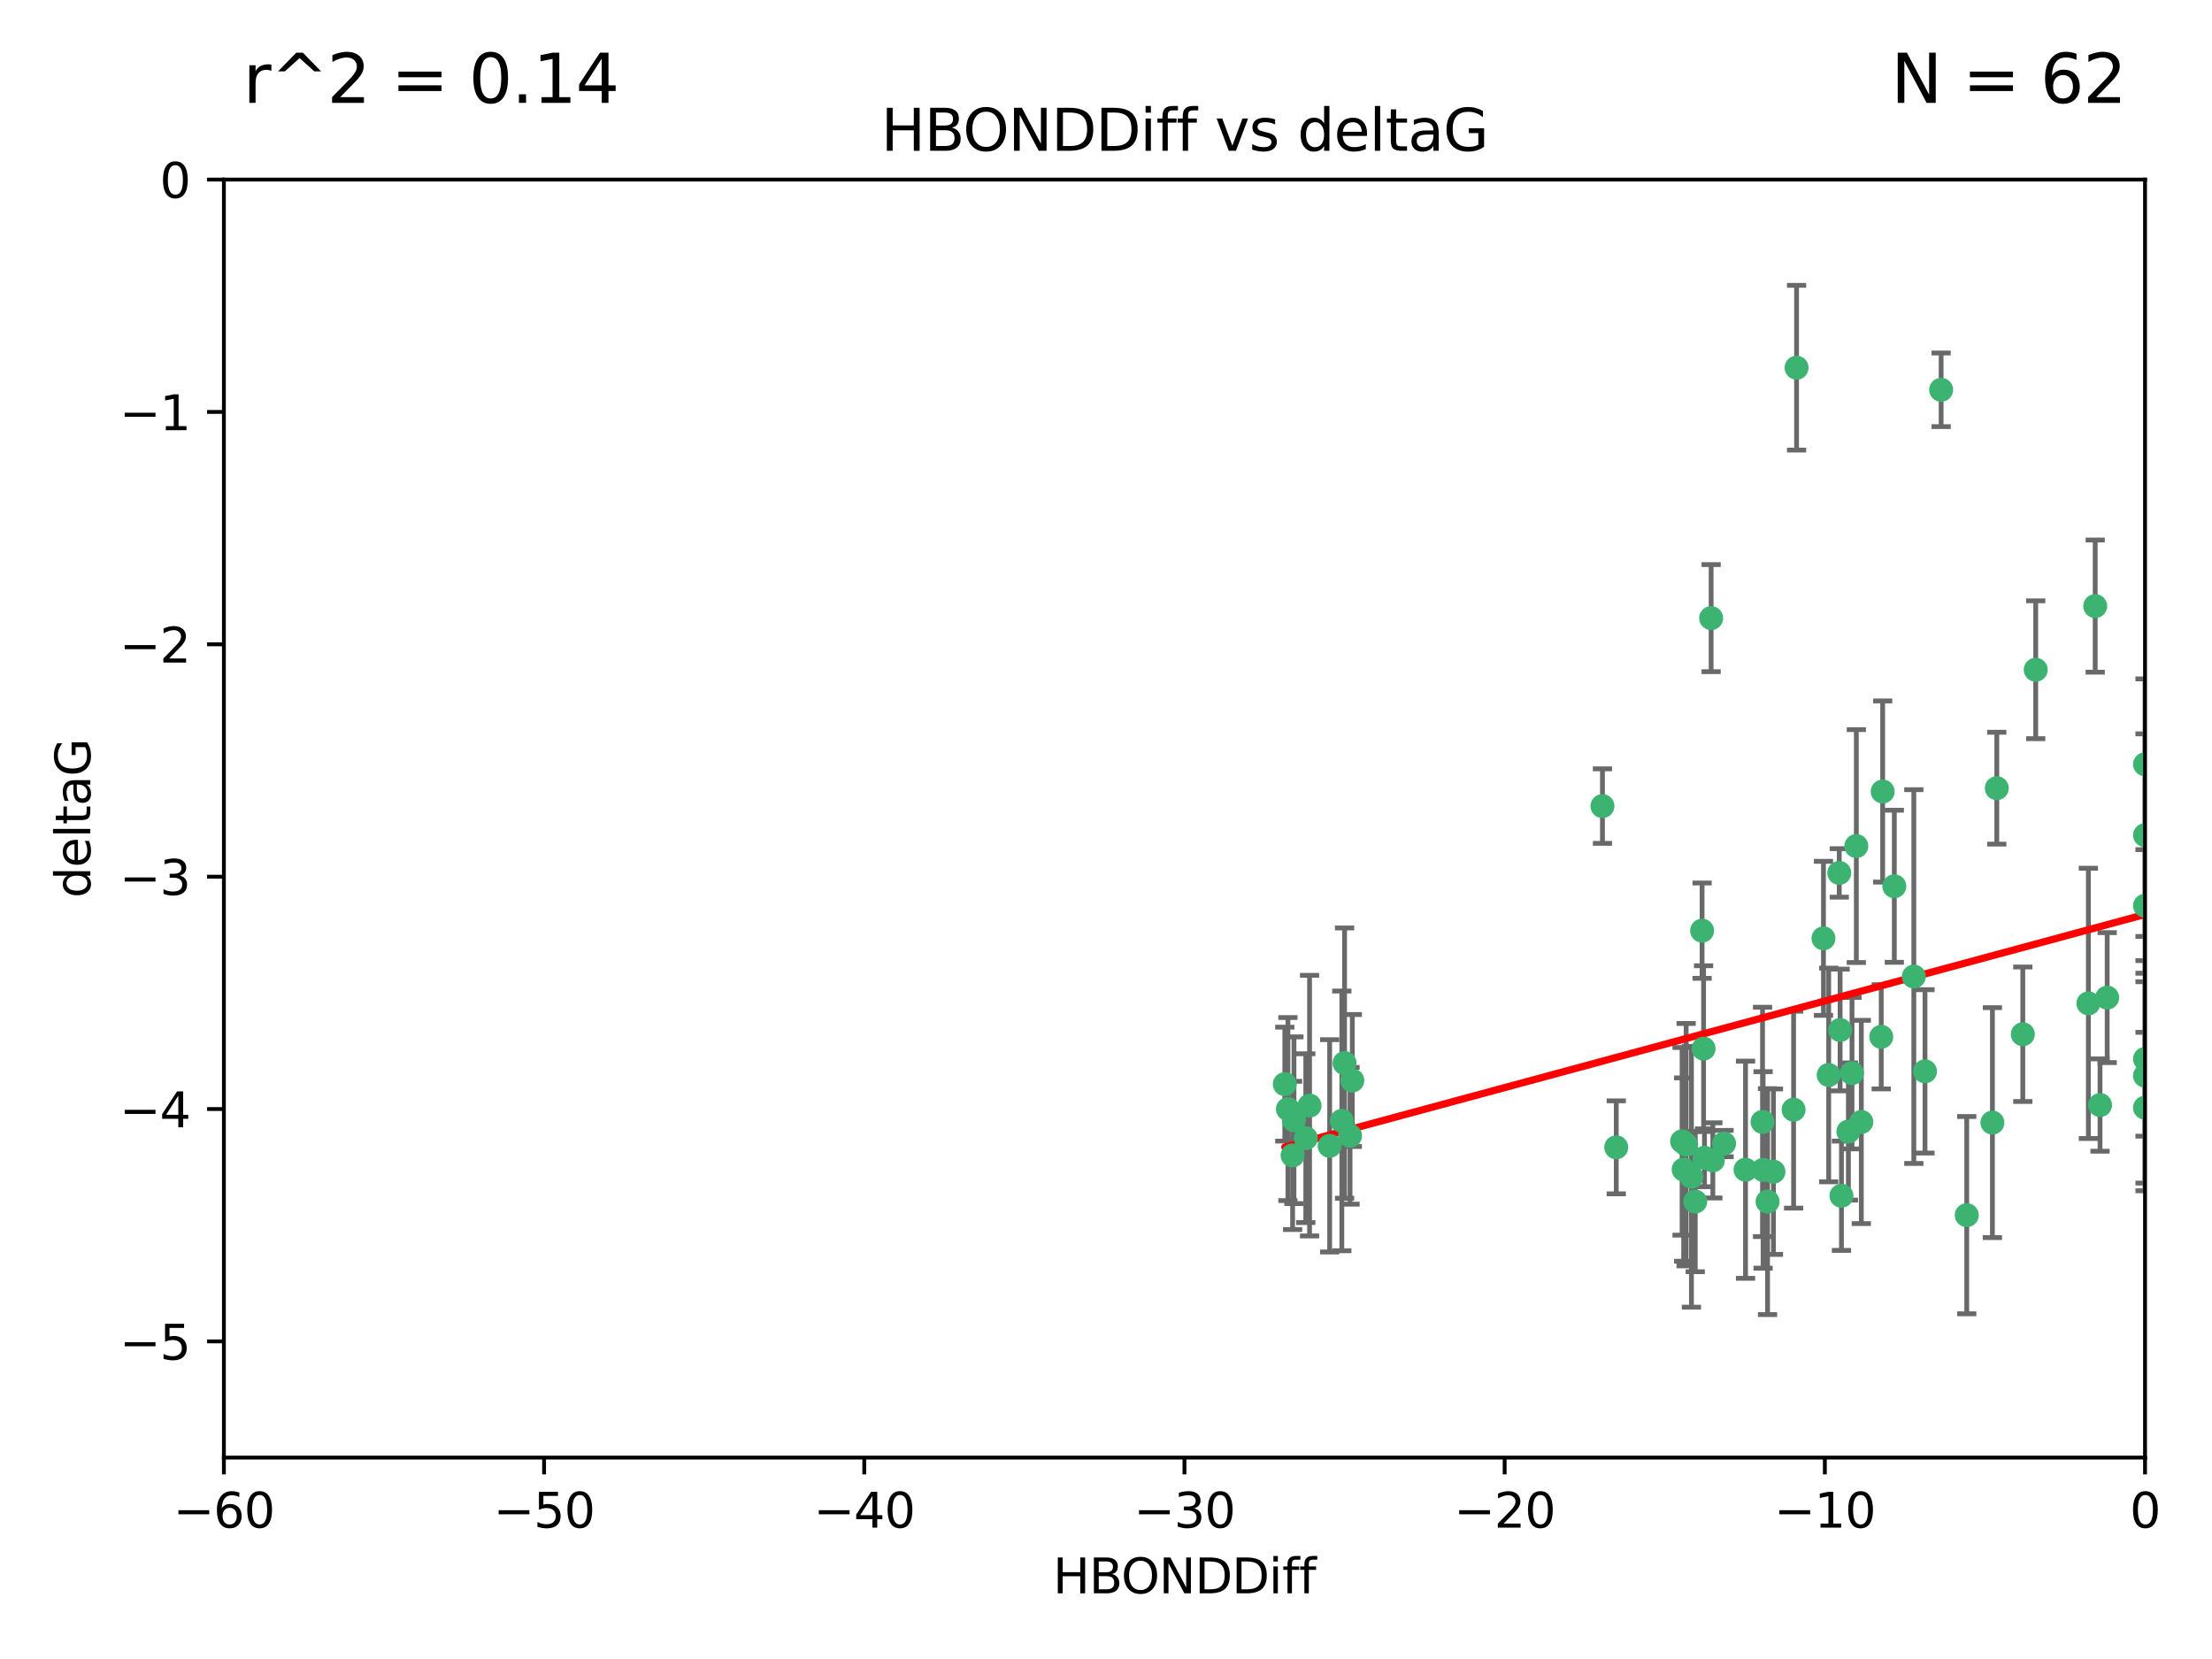 <?xml version="1.0" encoding="utf-8" standalone="no"?>
<!DOCTYPE svg PUBLIC "-//W3C//DTD SVG 1.1//EN"
  "http://www.w3.org/Graphics/SVG/1.1/DTD/svg11.dtd">
<svg xmlns:xlink="http://www.w3.org/1999/xlink" width="460.8pt" height="345.6pt" viewBox="0 0 460.8 345.6" xmlns="http://www.w3.org/2000/svg" version="1.1">
 <defs>
  <style type="text/css">*{stroke-linejoin: round; stroke-linecap: butt}</style>
 </defs>
 <g id="figure_1">
  <g id="patch_1">
   <path d="M 0 345.6 
L 460.8 345.6 
L 460.8 0 
L 0 0 
z
" style="fill: #ffffff"/>
  </g>
  <g id="axes_1">
   <g id="patch_2">
    <path d="M 46.64 303.64 
L 446.85 303.64 
L 446.85 37.411 
L 46.64 37.411 
z
" style="fill: #ffffff"/>
   </g>
   <g id="PathCollection_1">
    <defs>
     <path id="m84f01a95e1" d="M 0 1.118 
C 0.297 1.118 0.581 1 0.791 0.791 
C 1 0.581 1.118 0.297 1.118 0 
C 1.118 -0.297 1 -0.581 0.791 -0.791 
C 0.581 -1 0.297 -1.118 0 -1.118 
C -0.297 -1.118 -0.581 -1 -0.791 -0.791 
C -1 -0.581 -1.118 -0.297 -1.118 0 
C -1.118 0.297 -1 0.581 -0.791 0.791 
C -0.581 1 -0.297 1.118 0 1.118 
z
" style="stroke: #3cb371"/>
    </defs>
    <g clip-path="url(#p0e695d8309)">
     <use xlink:href="#m84f01a95e1" x="368.215" y="250.316" style="fill: #3cb371; stroke: #3cb371"/>
     <use xlink:href="#m84f01a95e1" x="373.64" y="231.167" style="fill: #3cb371; stroke: #3cb371"/>
     <use xlink:href="#m84f01a95e1" x="272.022" y="237.101" style="fill: #3cb371; stroke: #3cb371"/>
     <use xlink:href="#m84f01a95e1" x="351.255" y="238.455" style="fill: #3cb371; stroke: #3cb371"/>
     <use xlink:href="#m84f01a95e1" x="352.356" y="245.151" style="fill: #3cb371; stroke: #3cb371"/>
     <use xlink:href="#m84f01a95e1" x="336.694" y="239.012" style="fill: #3cb371; stroke: #3cb371"/>
     <use xlink:href="#m84f01a95e1" x="383.608" y="249.096" style="fill: #3cb371; stroke: #3cb371"/>
     <use xlink:href="#m84f01a95e1" x="269.556" y="233.364" style="fill: #3cb371; stroke: #3cb371"/>
     <use xlink:href="#m84f01a95e1" x="350.738" y="243.641" style="fill: #3cb371; stroke: #3cb371"/>
     <use xlink:href="#m84f01a95e1" x="280.099" y="221.462" style="fill: #3cb371; stroke: #3cb371"/>
     <use xlink:href="#m84f01a95e1" x="281.711" y="225.088" style="fill: #3cb371; stroke: #3cb371"/>
     <use xlink:href="#m84f01a95e1" x="279.527" y="233.502" style="fill: #3cb371; stroke: #3cb371"/>
     <use xlink:href="#m84f01a95e1" x="363.626" y="243.675" style="fill: #3cb371; stroke: #3cb371"/>
     <use xlink:href="#m84f01a95e1" x="281.237" y="236.602" style="fill: #3cb371; stroke: #3cb371"/>
     <use xlink:href="#m84f01a95e1" x="276.992" y="238.695" style="fill: #3cb371; stroke: #3cb371"/>
     <use xlink:href="#m84f01a95e1" x="269.274" y="240.695" style="fill: #3cb371; stroke: #3cb371"/>
     <use xlink:href="#m84f01a95e1" x="380.951" y="223.937" style="fill: #3cb371; stroke: #3cb371"/>
     <use xlink:href="#m84f01a95e1" x="367.286" y="243.713" style="fill: #3cb371; stroke: #3cb371"/>
     <use xlink:href="#m84f01a95e1" x="367.169" y="233.712" style="fill: #3cb371; stroke: #3cb371"/>
     <use xlink:href="#m84f01a95e1" x="383.331" y="214.57" style="fill: #3cb371; stroke: #3cb371"/>
     <use xlink:href="#m84f01a95e1" x="356.818" y="241.73" style="fill: #3cb371; stroke: #3cb371"/>
     <use xlink:href="#m84f01a95e1" x="385.055" y="235.714" style="fill: #3cb371; stroke: #3cb371"/>
     <use xlink:href="#m84f01a95e1" x="369.439" y="244.088" style="fill: #3cb371; stroke: #3cb371"/>
     <use xlink:href="#m84f01a95e1" x="461.043" y="141.469" style="fill: #3cb371; stroke: #3cb371"/>
     <use xlink:href="#m84f01a95e1" x="374.258" y="76.602" style="fill: #3cb371; stroke: #3cb371"/>
     <use xlink:href="#m84f01a95e1" x="355.078" y="241.193" style="fill: #3cb371; stroke: #3cb371"/>
     <use xlink:href="#m84f01a95e1" x="387.747" y="233.723" style="fill: #3cb371; stroke: #3cb371"/>
     <use xlink:href="#m84f01a95e1" x="353.151" y="250.302" style="fill: #3cb371; stroke: #3cb371"/>
     <use xlink:href="#m84f01a95e1" x="385.806" y="223.559" style="fill: #3cb371; stroke: #3cb371"/>
     <use xlink:href="#m84f01a95e1" x="379.862" y="195.473" style="fill: #3cb371; stroke: #3cb371"/>
     <use xlink:href="#m84f01a95e1" x="354.578" y="193.873" style="fill: #3cb371; stroke: #3cb371"/>
     <use xlink:href="#m84f01a95e1" x="272.805" y="230.324" style="fill: #3cb371; stroke: #3cb371"/>
     <use xlink:href="#m84f01a95e1" x="359.153" y="238.222" style="fill: #3cb371; stroke: #3cb371"/>
     <use xlink:href="#m84f01a95e1" x="350.408" y="237.76" style="fill: #3cb371; stroke: #3cb371"/>
     <use xlink:href="#m84f01a95e1" x="409.709" y="253.138" style="fill: #3cb371; stroke: #3cb371"/>
     <use xlink:href="#m84f01a95e1" x="354.889" y="218.451" style="fill: #3cb371; stroke: #3cb371"/>
     <use xlink:href="#m84f01a95e1" x="267.647" y="225.849" style="fill: #3cb371; stroke: #3cb371"/>
     <use xlink:href="#m84f01a95e1" x="404.373" y="81.207" style="fill: #3cb371; stroke: #3cb371"/>
     <use xlink:href="#m84f01a95e1" x="437.474" y="230.202" style="fill: #3cb371; stroke: #3cb371"/>
     <use xlink:href="#m84f01a95e1" x="268.297" y="231.04" style="fill: #3cb371; stroke: #3cb371"/>
     <use xlink:href="#m84f01a95e1" x="356.461" y="128.766" style="fill: #3cb371; stroke: #3cb371"/>
     <use xlink:href="#m84f01a95e1" x="446.85" y="230.756" style="fill: #3cb371; stroke: #3cb371"/>
     <use xlink:href="#m84f01a95e1" x="391.895" y="215.989" style="fill: #3cb371; stroke: #3cb371"/>
     <use xlink:href="#m84f01a95e1" x="415.968" y="164.196" style="fill: #3cb371; stroke: #3cb371"/>
     <use xlink:href="#m84f01a95e1" x="398.685" y="203.435" style="fill: #3cb371; stroke: #3cb371"/>
     <use xlink:href="#m84f01a95e1" x="386.706" y="176.253" style="fill: #3cb371; stroke: #3cb371"/>
     <use xlink:href="#m84f01a95e1" x="424.077" y="139.522" style="fill: #3cb371; stroke: #3cb371"/>
     <use xlink:href="#m84f01a95e1" x="383.153" y="181.846" style="fill: #3cb371; stroke: #3cb371"/>
     <use xlink:href="#m84f01a95e1" x="446.85" y="188.681" style="fill: #3cb371; stroke: #3cb371"/>
     <use xlink:href="#m84f01a95e1" x="401.013" y="223.183" style="fill: #3cb371; stroke: #3cb371"/>
     <use xlink:href="#m84f01a95e1" x="435.046" y="209.019" style="fill: #3cb371; stroke: #3cb371"/>
     <use xlink:href="#m84f01a95e1" x="438.965" y="207.82" style="fill: #3cb371; stroke: #3cb371"/>
     <use xlink:href="#m84f01a95e1" x="446.85" y="173.979" style="fill: #3cb371; stroke: #3cb371"/>
     <use xlink:href="#m84f01a95e1" x="436.469" y="126.26" style="fill: #3cb371; stroke: #3cb371"/>
     <use xlink:href="#m84f01a95e1" x="394.622" y="184.622" style="fill: #3cb371; stroke: #3cb371"/>
     <use xlink:href="#m84f01a95e1" x="446.85" y="224.085" style="fill: #3cb371; stroke: #3cb371"/>
     <use xlink:href="#m84f01a95e1" x="415.057" y="233.861" style="fill: #3cb371; stroke: #3cb371"/>
     <use xlink:href="#m84f01a95e1" x="446.85" y="159.21" style="fill: #3cb371; stroke: #3cb371"/>
     <use xlink:href="#m84f01a95e1" x="421.387" y="215.451" style="fill: #3cb371; stroke: #3cb371"/>
     <use xlink:href="#m84f01a95e1" x="392.195" y="164.886" style="fill: #3cb371; stroke: #3cb371"/>
     <use xlink:href="#m84f01a95e1" x="333.82" y="167.925" style="fill: #3cb371; stroke: #3cb371"/>
     <use xlink:href="#m84f01a95e1" x="446.85" y="220.6" style="fill: #3cb371; stroke: #3cb371"/>
    </g>
   </g>
   <g id="matplotlib.axis_1">
    <g id="xtick_1">
     <g id="line2d_1">
      <defs>
       <path id="m50c1d7d4da" d="M 0 0 
L 0 3.5 
" style="stroke: #000000; stroke-width: 0.8"/>
      </defs>
      <g>
       <use xlink:href="#m50c1d7d4da" x="46.64" y="303.64" style="stroke: #000000; stroke-width: 0.8"/>
      </g>
     </g>
     <g id="text_1">
      <!-- −60 -->
      <g transform="translate(36.088 318.238)scale(0.1 -0.1)">
       <defs>
        <path id="DejaVuSans-2212" d="M 678 2272 
L 4684 2272 
L 4684 1741 
L 678 1741 
L 678 2272 
z
" transform="scale(0.016)"/>
        <path id="DejaVuSans-36" d="M 2113 2584 
Q 1688 2584 1439 2293 
Q 1191 2003 1191 1497 
Q 1191 994 1439 701 
Q 1688 409 2113 409 
Q 2538 409 2786 701 
Q 3034 994 3034 1497 
Q 3034 2003 2786 2293 
Q 2538 2584 2113 2584 
z
M 3366 4563 
L 3366 3988 
Q 3128 4100 2886 4159 
Q 2644 4219 2406 4219 
Q 1781 4219 1451 3797 
Q 1122 3375 1075 2522 
Q 1259 2794 1537 2939 
Q 1816 3084 2150 3084 
Q 2853 3084 3261 2657 
Q 3669 2231 3669 1497 
Q 3669 778 3244 343 
Q 2819 -91 2113 -91 
Q 1303 -91 875 529 
Q 447 1150 447 2328 
Q 447 3434 972 4092 
Q 1497 4750 2381 4750 
Q 2619 4750 2861 4703 
Q 3103 4656 3366 4563 
z
" transform="scale(0.016)"/>
        <path id="DejaVuSans-30" d="M 2034 4250 
Q 1547 4250 1301 3770 
Q 1056 3291 1056 2328 
Q 1056 1369 1301 889 
Q 1547 409 2034 409 
Q 2525 409 2770 889 
Q 3016 1369 3016 2328 
Q 3016 3291 2770 3770 
Q 2525 4250 2034 4250 
z
M 2034 4750 
Q 2819 4750 3233 4129 
Q 3647 3509 3647 2328 
Q 3647 1150 3233 529 
Q 2819 -91 2034 -91 
Q 1250 -91 836 529 
Q 422 1150 422 2328 
Q 422 3509 836 4129 
Q 1250 4750 2034 4750 
z
" transform="scale(0.016)"/>
       </defs>
       <use xlink:href="#DejaVuSans-2212"/>
       <use xlink:href="#DejaVuSans-36" x="83.789"/>
       <use xlink:href="#DejaVuSans-30" x="147.412"/>
      </g>
     </g>
    </g>
    <g id="xtick_2">
     <g id="line2d_2">
      <g>
       <use xlink:href="#m50c1d7d4da" x="113.342" y="303.64" style="stroke: #000000; stroke-width: 0.8"/>
      </g>
     </g>
     <g id="text_2">
      <!-- −50 -->
      <g transform="translate(102.789 318.238)scale(0.1 -0.1)">
       <defs>
        <path id="DejaVuSans-35" d="M 691 4666 
L 3169 4666 
L 3169 4134 
L 1269 4134 
L 1269 2991 
Q 1406 3038 1543 3061 
Q 1681 3084 1819 3084 
Q 2600 3084 3056 2656 
Q 3513 2228 3513 1497 
Q 3513 744 3044 326 
Q 2575 -91 1722 -91 
Q 1428 -91 1123 -41 
Q 819 9 494 109 
L 494 744 
Q 775 591 1075 516 
Q 1375 441 1709 441 
Q 2250 441 2565 725 
Q 2881 1009 2881 1497 
Q 2881 1984 2565 2268 
Q 2250 2553 1709 2553 
Q 1456 2553 1204 2497 
Q 953 2441 691 2322 
L 691 4666 
z
" transform="scale(0.016)"/>
       </defs>
       <use xlink:href="#DejaVuSans-2212"/>
       <use xlink:href="#DejaVuSans-35" x="83.789"/>
       <use xlink:href="#DejaVuSans-30" x="147.412"/>
      </g>
     </g>
    </g>
    <g id="xtick_3">
     <g id="line2d_3">
      <g>
       <use xlink:href="#m50c1d7d4da" x="180.043" y="303.64" style="stroke: #000000; stroke-width: 0.8"/>
      </g>
     </g>
     <g id="text_3">
      <!-- −40 -->
      <g transform="translate(169.491 318.238)scale(0.1 -0.1)">
       <defs>
        <path id="DejaVuSans-34" d="M 2419 4116 
L 825 1625 
L 2419 1625 
L 2419 4116 
z
M 2253 4666 
L 3047 4666 
L 3047 1625 
L 3713 1625 
L 3713 1100 
L 3047 1100 
L 3047 0 
L 2419 0 
L 2419 1100 
L 313 1100 
L 313 1709 
L 2253 4666 
z
" transform="scale(0.016)"/>
       </defs>
       <use xlink:href="#DejaVuSans-2212"/>
       <use xlink:href="#DejaVuSans-34" x="83.789"/>
       <use xlink:href="#DejaVuSans-30" x="147.412"/>
      </g>
     </g>
    </g>
    <g id="xtick_4">
     <g id="line2d_4">
      <g>
       <use xlink:href="#m50c1d7d4da" x="246.745" y="303.64" style="stroke: #000000; stroke-width: 0.8"/>
      </g>
     </g>
     <g id="text_4">
      <!-- −30 -->
      <g transform="translate(236.193 318.238)scale(0.1 -0.1)">
       <defs>
        <path id="DejaVuSans-33" d="M 2597 2516 
Q 3050 2419 3304 2112 
Q 3559 1806 3559 1356 
Q 3559 666 3084 287 
Q 2609 -91 1734 -91 
Q 1441 -91 1130 -33 
Q 819 25 488 141 
L 488 750 
Q 750 597 1062 519 
Q 1375 441 1716 441 
Q 2309 441 2620 675 
Q 2931 909 2931 1356 
Q 2931 1769 2642 2001 
Q 2353 2234 1838 2234 
L 1294 2234 
L 1294 2753 
L 1863 2753 
Q 2328 2753 2575 2939 
Q 2822 3125 2822 3475 
Q 2822 3834 2567 4026 
Q 2313 4219 1838 4219 
Q 1578 4219 1281 4162 
Q 984 4106 628 3988 
L 628 4550 
Q 988 4650 1302 4700 
Q 1616 4750 1894 4750 
Q 2613 4750 3031 4423 
Q 3450 4097 3450 3541 
Q 3450 3153 3228 2886 
Q 3006 2619 2597 2516 
z
" transform="scale(0.016)"/>
       </defs>
       <use xlink:href="#DejaVuSans-2212"/>
       <use xlink:href="#DejaVuSans-33" x="83.789"/>
       <use xlink:href="#DejaVuSans-30" x="147.412"/>
      </g>
     </g>
    </g>
    <g id="xtick_5">
     <g id="line2d_5">
      <g>
       <use xlink:href="#m50c1d7d4da" x="313.447" y="303.64" style="stroke: #000000; stroke-width: 0.8"/>
      </g>
     </g>
     <g id="text_5">
      <!-- −20 -->
      <g transform="translate(302.894 318.238)scale(0.1 -0.1)">
       <defs>
        <path id="DejaVuSans-32" d="M 1228 531 
L 3431 531 
L 3431 0 
L 469 0 
L 469 531 
Q 828 903 1448 1529 
Q 2069 2156 2228 2338 
Q 2531 2678 2651 2914 
Q 2772 3150 2772 3378 
Q 2772 3750 2511 3984 
Q 2250 4219 1831 4219 
Q 1534 4219 1204 4116 
Q 875 4013 500 3803 
L 500 4441 
Q 881 4594 1212 4672 
Q 1544 4750 1819 4750 
Q 2544 4750 2975 4387 
Q 3406 4025 3406 3419 
Q 3406 3131 3298 2873 
Q 3191 2616 2906 2266 
Q 2828 2175 2409 1742 
Q 1991 1309 1228 531 
z
" transform="scale(0.016)"/>
       </defs>
       <use xlink:href="#DejaVuSans-2212"/>
       <use xlink:href="#DejaVuSans-32" x="83.789"/>
       <use xlink:href="#DejaVuSans-30" x="147.412"/>
      </g>
     </g>
    </g>
    <g id="xtick_6">
     <g id="line2d_6">
      <g>
       <use xlink:href="#m50c1d7d4da" x="380.148" y="303.64" style="stroke: #000000; stroke-width: 0.8"/>
      </g>
     </g>
     <g id="text_6">
      <!-- −10 -->
      <g transform="translate(369.596 318.238)scale(0.1 -0.1)">
       <defs>
        <path id="DejaVuSans-31" d="M 794 531 
L 1825 531 
L 1825 4091 
L 703 3866 
L 703 4441 
L 1819 4666 
L 2450 4666 
L 2450 531 
L 3481 531 
L 3481 0 
L 794 0 
L 794 531 
z
" transform="scale(0.016)"/>
       </defs>
       <use xlink:href="#DejaVuSans-2212"/>
       <use xlink:href="#DejaVuSans-31" x="83.789"/>
       <use xlink:href="#DejaVuSans-30" x="147.412"/>
      </g>
     </g>
    </g>
    <g id="xtick_7">
     <g id="line2d_7">
      <g>
       <use xlink:href="#m50c1d7d4da" x="446.85" y="303.64" style="stroke: #000000; stroke-width: 0.8"/>
      </g>
     </g>
     <g id="text_7">
      <!-- 0 -->
      <g transform="translate(443.669 318.238)scale(0.1 -0.1)">
       <use xlink:href="#DejaVuSans-30"/>
      </g>
     </g>
    </g>
    <g id="text_8">
     <!-- HBONDDiff -->
     <g transform="translate(219.356 331.917)scale(0.1 -0.1)">
      <defs>
       <path id="DejaVuSans-48" d="M 628 4666 
L 1259 4666 
L 1259 2753 
L 3553 2753 
L 3553 4666 
L 4184 4666 
L 4184 0 
L 3553 0 
L 3553 2222 
L 1259 2222 
L 1259 0 
L 628 0 
L 628 4666 
z
" transform="scale(0.016)"/>
       <path id="DejaVuSans-42" d="M 1259 2228 
L 1259 519 
L 2272 519 
Q 2781 519 3026 730 
Q 3272 941 3272 1375 
Q 3272 1813 3026 2020 
Q 2781 2228 2272 2228 
L 1259 2228 
z
M 1259 4147 
L 1259 2741 
L 2194 2741 
Q 2656 2741 2882 2914 
Q 3109 3088 3109 3444 
Q 3109 3797 2882 3972 
Q 2656 4147 2194 4147 
L 1259 4147 
z
M 628 4666 
L 2241 4666 
Q 2963 4666 3353 4366 
Q 3744 4066 3744 3513 
Q 3744 3084 3544 2831 
Q 3344 2578 2956 2516 
Q 3422 2416 3680 2098 
Q 3938 1781 3938 1306 
Q 3938 681 3513 340 
Q 3088 0 2303 0 
L 628 0 
L 628 4666 
z
" transform="scale(0.016)"/>
       <path id="DejaVuSans-4f" d="M 2522 4238 
Q 1834 4238 1429 3725 
Q 1025 3213 1025 2328 
Q 1025 1447 1429 934 
Q 1834 422 2522 422 
Q 3209 422 3611 934 
Q 4013 1447 4013 2328 
Q 4013 3213 3611 3725 
Q 3209 4238 2522 4238 
z
M 2522 4750 
Q 3503 4750 4090 4092 
Q 4678 3434 4678 2328 
Q 4678 1225 4090 567 
Q 3503 -91 2522 -91 
Q 1538 -91 948 565 
Q 359 1222 359 2328 
Q 359 3434 948 4092 
Q 1538 4750 2522 4750 
z
" transform="scale(0.016)"/>
       <path id="DejaVuSans-4e" d="M 628 4666 
L 1478 4666 
L 3547 763 
L 3547 4666 
L 4159 4666 
L 4159 0 
L 3309 0 
L 1241 3903 
L 1241 0 
L 628 0 
L 628 4666 
z
" transform="scale(0.016)"/>
       <path id="DejaVuSans-44" d="M 1259 4147 
L 1259 519 
L 2022 519 
Q 2988 519 3436 956 
Q 3884 1394 3884 2338 
Q 3884 3275 3436 3711 
Q 2988 4147 2022 4147 
L 1259 4147 
z
M 628 4666 
L 1925 4666 
Q 3281 4666 3915 4102 
Q 4550 3538 4550 2338 
Q 4550 1131 3912 565 
Q 3275 0 1925 0 
L 628 0 
L 628 4666 
z
" transform="scale(0.016)"/>
       <path id="DejaVuSans-69" d="M 603 3500 
L 1178 3500 
L 1178 0 
L 603 0 
L 603 3500 
z
M 603 4863 
L 1178 4863 
L 1178 4134 
L 603 4134 
L 603 4863 
z
" transform="scale(0.016)"/>
       <path id="DejaVuSans-66" d="M 2375 4863 
L 2375 4384 
L 1825 4384 
Q 1516 4384 1395 4259 
Q 1275 4134 1275 3809 
L 1275 3500 
L 2222 3500 
L 2222 3053 
L 1275 3053 
L 1275 0 
L 697 0 
L 697 3053 
L 147 3053 
L 147 3500 
L 697 3500 
L 697 3744 
Q 697 4328 969 4595 
Q 1241 4863 1831 4863 
L 2375 4863 
z
" transform="scale(0.016)"/>
      </defs>
      <use xlink:href="#DejaVuSans-48"/>
      <use xlink:href="#DejaVuSans-42" x="75.195"/>
      <use xlink:href="#DejaVuSans-4f" x="142.049"/>
      <use xlink:href="#DejaVuSans-4e" x="220.76"/>
      <use xlink:href="#DejaVuSans-44" x="295.564"/>
      <use xlink:href="#DejaVuSans-44" x="372.566"/>
      <use xlink:href="#DejaVuSans-69" x="449.568"/>
      <use xlink:href="#DejaVuSans-66" x="477.352"/>
      <use xlink:href="#DejaVuSans-66" x="512.557"/>
     </g>
    </g>
   </g>
   <g id="matplotlib.axis_2">
    <g id="ytick_1">
     <g id="line2d_8">
      <defs>
       <path id="m8a5e34277a" d="M 0 0 
L -3.5 0 
" style="stroke: #000000; stroke-width: 0.8"/>
      </defs>
      <g>
       <use xlink:href="#m8a5e34277a" x="46.64" y="279.437" style="stroke: #000000; stroke-width: 0.8"/>
      </g>
     </g>
     <g id="text_9">
      <!-- −5 -->
      <g transform="translate(24.898 283.237)scale(0.1 -0.1)">
       <use xlink:href="#DejaVuSans-2212"/>
       <use xlink:href="#DejaVuSans-35" x="83.789"/>
      </g>
     </g>
    </g>
    <g id="ytick_2">
     <g id="line2d_9">
      <g>
       <use xlink:href="#m8a5e34277a" x="46.64" y="231.032" style="stroke: #000000; stroke-width: 0.8"/>
      </g>
     </g>
     <g id="text_10">
      <!-- −4 -->
      <g transform="translate(24.898 234.831)scale(0.1 -0.1)">
       <use xlink:href="#DejaVuSans-2212"/>
       <use xlink:href="#DejaVuSans-34" x="83.789"/>
      </g>
     </g>
    </g>
    <g id="ytick_3">
     <g id="line2d_10">
      <g>
       <use xlink:href="#m8a5e34277a" x="46.64" y="182.627" style="stroke: #000000; stroke-width: 0.8"/>
      </g>
     </g>
     <g id="text_11">
      <!-- −3 -->
      <g transform="translate(24.898 186.426)scale(0.1 -0.1)">
       <use xlink:href="#DejaVuSans-2212"/>
       <use xlink:href="#DejaVuSans-33" x="83.789"/>
      </g>
     </g>
    </g>
    <g id="ytick_4">
     <g id="line2d_11">
      <g>
       <use xlink:href="#m8a5e34277a" x="46.64" y="134.222" style="stroke: #000000; stroke-width: 0.8"/>
      </g>
     </g>
     <g id="text_12">
      <!-- −2 -->
      <g transform="translate(24.898 138.021)scale(0.1 -0.1)">
       <use xlink:href="#DejaVuSans-2212"/>
       <use xlink:href="#DejaVuSans-32" x="83.789"/>
      </g>
     </g>
    </g>
    <g id="ytick_5">
     <g id="line2d_12">
      <g>
       <use xlink:href="#m8a5e34277a" x="46.64" y="85.816" style="stroke: #000000; stroke-width: 0.8"/>
      </g>
     </g>
     <g id="text_13">
      <!-- −1 -->
      <g transform="translate(24.898 89.616)scale(0.1 -0.1)">
       <use xlink:href="#DejaVuSans-2212"/>
       <use xlink:href="#DejaVuSans-31" x="83.789"/>
      </g>
     </g>
    </g>
    <g id="ytick_6">
     <g id="line2d_13">
      <g>
       <use xlink:href="#m8a5e34277a" x="46.64" y="37.411" style="stroke: #000000; stroke-width: 0.8"/>
      </g>
     </g>
     <g id="text_14">
      <!-- 0 -->
      <g transform="translate(33.278 41.21)scale(0.1 -0.1)">
       <use xlink:href="#DejaVuSans-30"/>
      </g>
     </g>
    </g>
    <g id="text_15">
     <!-- deltaG -->
     <g transform="translate(18.818 187.064)rotate(-90)scale(0.1 -0.1)">
      <defs>
       <path id="DejaVuSans-64" d="M 2906 2969 
L 2906 4863 
L 3481 4863 
L 3481 0 
L 2906 0 
L 2906 525 
Q 2725 213 2448 61 
Q 2172 -91 1784 -91 
Q 1150 -91 751 415 
Q 353 922 353 1747 
Q 353 2572 751 3078 
Q 1150 3584 1784 3584 
Q 2172 3584 2448 3432 
Q 2725 3281 2906 2969 
z
M 947 1747 
Q 947 1113 1208 752 
Q 1469 391 1925 391 
Q 2381 391 2643 752 
Q 2906 1113 2906 1747 
Q 2906 2381 2643 2742 
Q 2381 3103 1925 3103 
Q 1469 3103 1208 2742 
Q 947 2381 947 1747 
z
" transform="scale(0.016)"/>
       <path id="DejaVuSans-65" d="M 3597 1894 
L 3597 1613 
L 953 1613 
Q 991 1019 1311 708 
Q 1631 397 2203 397 
Q 2534 397 2845 478 
Q 3156 559 3463 722 
L 3463 178 
Q 3153 47 2828 -22 
Q 2503 -91 2169 -91 
Q 1331 -91 842 396 
Q 353 884 353 1716 
Q 353 2575 817 3079 
Q 1281 3584 2069 3584 
Q 2775 3584 3186 3129 
Q 3597 2675 3597 1894 
z
M 3022 2063 
Q 3016 2534 2758 2815 
Q 2500 3097 2075 3097 
Q 1594 3097 1305 2825 
Q 1016 2553 972 2059 
L 3022 2063 
z
" transform="scale(0.016)"/>
       <path id="DejaVuSans-6c" d="M 603 4863 
L 1178 4863 
L 1178 0 
L 603 0 
L 603 4863 
z
" transform="scale(0.016)"/>
       <path id="DejaVuSans-74" d="M 1172 4494 
L 1172 3500 
L 2356 3500 
L 2356 3053 
L 1172 3053 
L 1172 1153 
Q 1172 725 1289 603 
Q 1406 481 1766 481 
L 2356 481 
L 2356 0 
L 1766 0 
Q 1100 0 847 248 
Q 594 497 594 1153 
L 594 3053 
L 172 3053 
L 172 3500 
L 594 3500 
L 594 4494 
L 1172 4494 
z
" transform="scale(0.016)"/>
       <path id="DejaVuSans-61" d="M 2194 1759 
Q 1497 1759 1228 1600 
Q 959 1441 959 1056 
Q 959 750 1161 570 
Q 1363 391 1709 391 
Q 2188 391 2477 730 
Q 2766 1069 2766 1631 
L 2766 1759 
L 2194 1759 
z
M 3341 1997 
L 3341 0 
L 2766 0 
L 2766 531 
Q 2569 213 2275 61 
Q 1981 -91 1556 -91 
Q 1019 -91 701 211 
Q 384 513 384 1019 
Q 384 1609 779 1909 
Q 1175 2209 1959 2209 
L 2766 2209 
L 2766 2266 
Q 2766 2663 2505 2880 
Q 2244 3097 1772 3097 
Q 1472 3097 1187 3025 
Q 903 2953 641 2809 
L 641 3341 
Q 956 3463 1253 3523 
Q 1550 3584 1831 3584 
Q 2591 3584 2966 3190 
Q 3341 2797 3341 1997 
z
" transform="scale(0.016)"/>
       <path id="DejaVuSans-47" d="M 3809 666 
L 3809 1919 
L 2778 1919 
L 2778 2438 
L 4434 2438 
L 4434 434 
Q 4069 175 3628 42 
Q 3188 -91 2688 -91 
Q 1594 -91 976 548 
Q 359 1188 359 2328 
Q 359 3472 976 4111 
Q 1594 4750 2688 4750 
Q 3144 4750 3555 4637 
Q 3966 4525 4313 4306 
L 4313 3634 
Q 3963 3931 3569 4081 
Q 3175 4231 2741 4231 
Q 1884 4231 1454 3753 
Q 1025 3275 1025 2328 
Q 1025 1384 1454 906 
Q 1884 428 2741 428 
Q 3075 428 3337 486 
Q 3600 544 3809 666 
z
" transform="scale(0.016)"/>
      </defs>
      <use xlink:href="#DejaVuSans-64"/>
      <use xlink:href="#DejaVuSans-65" x="63.477"/>
      <use xlink:href="#DejaVuSans-6c" x="125"/>
      <use xlink:href="#DejaVuSans-74" x="152.783"/>
      <use xlink:href="#DejaVuSans-61" x="191.992"/>
      <use xlink:href="#DejaVuSans-47" x="253.271"/>
     </g>
    </g>
   </g>
   <g id="LineCollection_1">
    <path d="M 368.215 273.851 
L 368.215 226.78 
" clip-path="url(#p0e695d8309)" style="fill: none; stroke: #696969"/>
    <path d="M 373.64 251.678 
L 373.64 210.656 
" clip-path="url(#p0e695d8309)" style="fill: none; stroke: #696969"/>
    <path d="M 272.022 254.682 
L 272.022 219.519 
" clip-path="url(#p0e695d8309)" style="fill: none; stroke: #696969"/>
    <path d="M 351.255 263.702 
L 351.255 213.208 
" clip-path="url(#p0e695d8309)" style="fill: none; stroke: #696969"/>
    <path d="M 352.356 272.312 
L 352.356 217.99 
" clip-path="url(#p0e695d8309)" style="fill: none; stroke: #696969"/>
    <path d="M 336.694 248.696 
L 336.694 229.327 
" clip-path="url(#p0e695d8309)" style="fill: none; stroke: #696969"/>
    <path d="M 383.608 260.481 
L 383.608 237.71 
" clip-path="url(#p0e695d8309)" style="fill: none; stroke: #696969"/>
    <path d="M 269.556 250.731 
L 269.556 215.997 
" clip-path="url(#p0e695d8309)" style="fill: none; stroke: #696969"/>
    <path d="M 350.738 262.737 
L 350.738 224.544 
" clip-path="url(#p0e695d8309)" style="fill: none; stroke: #696969"/>
    <path d="M 280.099 249.617 
L 280.099 193.307 
" clip-path="url(#p0e695d8309)" style="fill: none; stroke: #696969"/>
    <path d="M 281.711 238.836 
L 281.711 211.34 
" clip-path="url(#p0e695d8309)" style="fill: none; stroke: #696969"/>
    <path d="M 279.527 260.554 
L 279.527 206.45 
" clip-path="url(#p0e695d8309)" style="fill: none; stroke: #696969"/>
    <path d="M 363.626 266.303 
L 363.626 221.048 
" clip-path="url(#p0e695d8309)" style="fill: none; stroke: #696969"/>
    <path d="M 281.237 250.846 
L 281.237 222.359 
" clip-path="url(#p0e695d8309)" style="fill: none; stroke: #696969"/>
    <path d="M 276.992 260.812 
L 276.992 216.578 
" clip-path="url(#p0e695d8309)" style="fill: none; stroke: #696969"/>
    <path d="M 269.274 256.139 
L 269.274 225.251 
" clip-path="url(#p0e695d8309)" style="fill: none; stroke: #696969"/>
    <path d="M 380.951 246.2 
L 380.951 201.674 
" clip-path="url(#p0e695d8309)" style="fill: none; stroke: #696969"/>
    <path d="M 367.286 264.178 
L 367.286 223.248 
" clip-path="url(#p0e695d8309)" style="fill: none; stroke: #696969"/>
    <path d="M 367.169 257.598 
L 367.169 209.826 
" clip-path="url(#p0e695d8309)" style="fill: none; stroke: #696969"/>
    <path d="M 383.331 227.251 
L 383.331 201.889 
" clip-path="url(#p0e695d8309)" style="fill: none; stroke: #696969"/>
    <path d="M 356.818 249.557 
L 356.818 233.903 
" clip-path="url(#p0e695d8309)" style="fill: none; stroke: #696969"/>
    <path d="M 385.055 250 
L 385.055 221.428 
" clip-path="url(#p0e695d8309)" style="fill: none; stroke: #696969"/>
    <path d="M 369.439 261.318 
L 369.439 226.858 
" clip-path="url(#p0e695d8309)" style="fill: none; stroke: #696969"/>
    <path d="M 461.043 146.137 
L 461.043 136.802 
" clip-path="url(#p0e695d8309)" style="fill: none; stroke: #696969"/>
    <path d="M 374.258 93.762 
L 374.258 59.442 
" clip-path="url(#p0e695d8309)" style="fill: none; stroke: #696969"/>
    <path d="M 355.078 247.22 
L 355.078 235.166 
" clip-path="url(#p0e695d8309)" style="fill: none; stroke: #696969"/>
    <path d="M 387.747 254.896 
L 387.747 212.549 
" clip-path="url(#p0e695d8309)" style="fill: none; stroke: #696969"/>
    <path d="M 353.151 264.925 
L 353.151 235.679 
" clip-path="url(#p0e695d8309)" style="fill: none; stroke: #696969"/>
    <path d="M 385.806 239.336 
L 385.806 207.781 
" clip-path="url(#p0e695d8309)" style="fill: none; stroke: #696969"/>
    <path d="M 379.862 211.518 
L 379.862 179.428 
" clip-path="url(#p0e695d8309)" style="fill: none; stroke: #696969"/>
    <path d="M 354.578 203.802 
L 354.578 183.944 
" clip-path="url(#p0e695d8309)" style="fill: none; stroke: #696969"/>
    <path d="M 272.805 257.471 
L 272.805 203.178 
" clip-path="url(#p0e695d8309)" style="fill: none; stroke: #696969"/>
    <path d="M 359.153 240.963 
L 359.153 235.481 
" clip-path="url(#p0e695d8309)" style="fill: none; stroke: #696969"/>
    <path d="M 350.408 257.301 
L 350.408 218.218 
" clip-path="url(#p0e695d8309)" style="fill: none; stroke: #696969"/>
    <path d="M 409.709 273.691 
L 409.709 232.586 
" clip-path="url(#p0e695d8309)" style="fill: none; stroke: #696969"/>
    <path d="M 354.889 235.713 
L 354.889 201.188 
" clip-path="url(#p0e695d8309)" style="fill: none; stroke: #696969"/>
    <path d="M 267.647 237.72 
L 267.647 213.978 
" clip-path="url(#p0e695d8309)" style="fill: none; stroke: #696969"/>
    <path d="M 404.373 88.875 
L 404.373 73.539 
" clip-path="url(#p0e695d8309)" style="fill: none; stroke: #696969"/>
    <path d="M 437.474 239.817 
L 437.474 220.587 
" clip-path="url(#p0e695d8309)" style="fill: none; stroke: #696969"/>
    <path d="M 268.297 250.104 
L 268.297 211.975 
" clip-path="url(#p0e695d8309)" style="fill: none; stroke: #696969"/>
    <path d="M 356.461 139.92 
L 356.461 117.611 
" clip-path="url(#p0e695d8309)" style="fill: none; stroke: #696969"/>
    <path d="M 446.85 246.458 
L 446.85 215.054 
" clip-path="url(#p0e695d8309)" style="fill: none; stroke: #696969"/>
    <path d="M 391.895 226.845 
L 391.895 205.133 
" clip-path="url(#p0e695d8309)" style="fill: none; stroke: #696969"/>
    <path d="M 415.968 175.847 
L 415.968 152.545 
" clip-path="url(#p0e695d8309)" style="fill: none; stroke: #696969"/>
    <path d="M 398.685 242.368 
L 398.685 164.502 
" clip-path="url(#p0e695d8309)" style="fill: none; stroke: #696969"/>
    <path d="M 386.706 200.512 
L 386.706 151.994 
" clip-path="url(#p0e695d8309)" style="fill: none; stroke: #696969"/>
    <path d="M 424.077 153.884 
L 424.077 125.16 
" clip-path="url(#p0e695d8309)" style="fill: none; stroke: #696969"/>
    <path d="M 383.153 186.895 
L 383.153 176.797 
" clip-path="url(#p0e695d8309)" style="fill: none; stroke: #696969"/>
    <path d="M 446.85 202.739 
L 446.85 174.624 
" clip-path="url(#p0e695d8309)" style="fill: none; stroke: #696969"/>
    <path d="M 401.013 240.197 
L 401.013 206.168 
" clip-path="url(#p0e695d8309)" style="fill: none; stroke: #696969"/>
    <path d="M 435.046 237.171 
L 435.046 180.866 
" clip-path="url(#p0e695d8309)" style="fill: none; stroke: #696969"/>
    <path d="M 438.965 221.356 
L 438.965 194.285 
" clip-path="url(#p0e695d8309)" style="fill: none; stroke: #696969"/>
    <path d="M 446.85 195.085 
L 446.85 152.873 
" clip-path="url(#p0e695d8309)" style="fill: none; stroke: #696969"/>
    <path d="M 436.469 140.03 
L 436.469 112.489 
" clip-path="url(#p0e695d8309)" style="fill: none; stroke: #696969"/>
    <path d="M 394.622 200.466 
L 394.622 168.778 
" clip-path="url(#p0e695d8309)" style="fill: none; stroke: #696969"/>
    <path d="M 446.85 248.056 
L 446.85 200.114 
" clip-path="url(#p0e695d8309)" style="fill: none; stroke: #696969"/>
    <path d="M 415.057 257.815 
L 415.057 209.906 
" clip-path="url(#p0e695d8309)" style="fill: none; stroke: #696969"/>
    <path d="M 446.85 176.996 
L 446.85 141.423 
" clip-path="url(#p0e695d8309)" style="fill: none; stroke: #696969"/>
    <path d="M 421.387 229.46 
L 421.387 201.442 
" clip-path="url(#p0e695d8309)" style="fill: none; stroke: #696969"/>
    <path d="M 392.195 183.754 
L 392.195 146.019 
" clip-path="url(#p0e695d8309)" style="fill: none; stroke: #696969"/>
    <path d="M 333.82 175.69 
L 333.82 160.161 
" clip-path="url(#p0e695d8309)" style="fill: none; stroke: #696969"/>
    <path d="M 446.85 236.686 
L 446.85 204.513 
" clip-path="url(#p0e695d8309)" style="fill: none; stroke: #696969"/>
   </g>
   <g id="line2d_14">
    <defs>
     <path id="mbd51330483" d="M 2 0 
L -2 -0 
" style="stroke: #696969"/>
    </defs>
    <g clip-path="url(#p0e695d8309)">
     <use xlink:href="#mbd51330483" x="368.215" y="273.851" style="fill: #696969; stroke: #696969"/>
     <use xlink:href="#mbd51330483" x="373.64" y="251.678" style="fill: #696969; stroke: #696969"/>
     <use xlink:href="#mbd51330483" x="272.022" y="254.682" style="fill: #696969; stroke: #696969"/>
     <use xlink:href="#mbd51330483" x="351.255" y="263.702" style="fill: #696969; stroke: #696969"/>
     <use xlink:href="#mbd51330483" x="352.356" y="272.312" style="fill: #696969; stroke: #696969"/>
     <use xlink:href="#mbd51330483" x="336.694" y="248.696" style="fill: #696969; stroke: #696969"/>
     <use xlink:href="#mbd51330483" x="383.608" y="260.481" style="fill: #696969; stroke: #696969"/>
     <use xlink:href="#mbd51330483" x="269.556" y="250.731" style="fill: #696969; stroke: #696969"/>
     <use xlink:href="#mbd51330483" x="350.738" y="262.737" style="fill: #696969; stroke: #696969"/>
     <use xlink:href="#mbd51330483" x="280.099" y="249.617" style="fill: #696969; stroke: #696969"/>
     <use xlink:href="#mbd51330483" x="281.711" y="238.836" style="fill: #696969; stroke: #696969"/>
     <use xlink:href="#mbd51330483" x="279.527" y="260.554" style="fill: #696969; stroke: #696969"/>
     <use xlink:href="#mbd51330483" x="363.626" y="266.303" style="fill: #696969; stroke: #696969"/>
     <use xlink:href="#mbd51330483" x="281.237" y="250.846" style="fill: #696969; stroke: #696969"/>
     <use xlink:href="#mbd51330483" x="276.992" y="260.812" style="fill: #696969; stroke: #696969"/>
     <use xlink:href="#mbd51330483" x="269.274" y="256.139" style="fill: #696969; stroke: #696969"/>
     <use xlink:href="#mbd51330483" x="380.951" y="246.2" style="fill: #696969; stroke: #696969"/>
     <use xlink:href="#mbd51330483" x="367.286" y="264.178" style="fill: #696969; stroke: #696969"/>
     <use xlink:href="#mbd51330483" x="367.169" y="257.598" style="fill: #696969; stroke: #696969"/>
     <use xlink:href="#mbd51330483" x="383.331" y="227.251" style="fill: #696969; stroke: #696969"/>
     <use xlink:href="#mbd51330483" x="356.818" y="249.557" style="fill: #696969; stroke: #696969"/>
     <use xlink:href="#mbd51330483" x="385.055" y="250" style="fill: #696969; stroke: #696969"/>
     <use xlink:href="#mbd51330483" x="369.439" y="261.318" style="fill: #696969; stroke: #696969"/>
     <use xlink:href="#mbd51330483" x="461.043" y="146.137" style="fill: #696969; stroke: #696969"/>
     <use xlink:href="#mbd51330483" x="374.258" y="93.762" style="fill: #696969; stroke: #696969"/>
     <use xlink:href="#mbd51330483" x="355.078" y="247.22" style="fill: #696969; stroke: #696969"/>
     <use xlink:href="#mbd51330483" x="387.747" y="254.896" style="fill: #696969; stroke: #696969"/>
     <use xlink:href="#mbd51330483" x="353.151" y="264.925" style="fill: #696969; stroke: #696969"/>
     <use xlink:href="#mbd51330483" x="385.806" y="239.336" style="fill: #696969; stroke: #696969"/>
     <use xlink:href="#mbd51330483" x="379.862" y="211.518" style="fill: #696969; stroke: #696969"/>
     <use xlink:href="#mbd51330483" x="354.578" y="203.802" style="fill: #696969; stroke: #696969"/>
     <use xlink:href="#mbd51330483" x="272.805" y="257.471" style="fill: #696969; stroke: #696969"/>
     <use xlink:href="#mbd51330483" x="359.153" y="240.963" style="fill: #696969; stroke: #696969"/>
     <use xlink:href="#mbd51330483" x="350.408" y="257.301" style="fill: #696969; stroke: #696969"/>
     <use xlink:href="#mbd51330483" x="409.709" y="273.691" style="fill: #696969; stroke: #696969"/>
     <use xlink:href="#mbd51330483" x="354.889" y="235.713" style="fill: #696969; stroke: #696969"/>
     <use xlink:href="#mbd51330483" x="267.647" y="237.72" style="fill: #696969; stroke: #696969"/>
     <use xlink:href="#mbd51330483" x="404.373" y="88.875" style="fill: #696969; stroke: #696969"/>
     <use xlink:href="#mbd51330483" x="437.474" y="239.817" style="fill: #696969; stroke: #696969"/>
     <use xlink:href="#mbd51330483" x="268.297" y="250.104" style="fill: #696969; stroke: #696969"/>
     <use xlink:href="#mbd51330483" x="356.461" y="139.92" style="fill: #696969; stroke: #696969"/>
     <use xlink:href="#mbd51330483" x="446.85" y="246.458" style="fill: #696969; stroke: #696969"/>
     <use xlink:href="#mbd51330483" x="391.895" y="226.845" style="fill: #696969; stroke: #696969"/>
     <use xlink:href="#mbd51330483" x="415.968" y="175.847" style="fill: #696969; stroke: #696969"/>
     <use xlink:href="#mbd51330483" x="398.685" y="242.368" style="fill: #696969; stroke: #696969"/>
     <use xlink:href="#mbd51330483" x="386.706" y="200.512" style="fill: #696969; stroke: #696969"/>
     <use xlink:href="#mbd51330483" x="424.077" y="153.884" style="fill: #696969; stroke: #696969"/>
     <use xlink:href="#mbd51330483" x="383.153" y="186.895" style="fill: #696969; stroke: #696969"/>
     <use xlink:href="#mbd51330483" x="446.85" y="202.739" style="fill: #696969; stroke: #696969"/>
     <use xlink:href="#mbd51330483" x="401.013" y="240.197" style="fill: #696969; stroke: #696969"/>
     <use xlink:href="#mbd51330483" x="435.046" y="237.171" style="fill: #696969; stroke: #696969"/>
     <use xlink:href="#mbd51330483" x="438.965" y="221.356" style="fill: #696969; stroke: #696969"/>
     <use xlink:href="#mbd51330483" x="446.85" y="195.085" style="fill: #696969; stroke: #696969"/>
     <use xlink:href="#mbd51330483" x="436.469" y="140.03" style="fill: #696969; stroke: #696969"/>
     <use xlink:href="#mbd51330483" x="394.622" y="200.466" style="fill: #696969; stroke: #696969"/>
     <use xlink:href="#mbd51330483" x="446.85" y="248.056" style="fill: #696969; stroke: #696969"/>
     <use xlink:href="#mbd51330483" x="415.057" y="257.815" style="fill: #696969; stroke: #696969"/>
     <use xlink:href="#mbd51330483" x="446.85" y="176.996" style="fill: #696969; stroke: #696969"/>
     <use xlink:href="#mbd51330483" x="421.387" y="229.46" style="fill: #696969; stroke: #696969"/>
     <use xlink:href="#mbd51330483" x="392.195" y="183.754" style="fill: #696969; stroke: #696969"/>
     <use xlink:href="#mbd51330483" x="333.82" y="175.69" style="fill: #696969; stroke: #696969"/>
     <use xlink:href="#mbd51330483" x="446.85" y="236.686" style="fill: #696969; stroke: #696969"/>
    </g>
   </g>
   <g id="line2d_15">
    <g clip-path="url(#p0e695d8309)">
     <use xlink:href="#mbd51330483" x="368.215" y="226.78" style="fill: #696969; stroke: #696969"/>
     <use xlink:href="#mbd51330483" x="373.64" y="210.656" style="fill: #696969; stroke: #696969"/>
     <use xlink:href="#mbd51330483" x="272.022" y="219.519" style="fill: #696969; stroke: #696969"/>
     <use xlink:href="#mbd51330483" x="351.255" y="213.208" style="fill: #696969; stroke: #696969"/>
     <use xlink:href="#mbd51330483" x="352.356" y="217.99" style="fill: #696969; stroke: #696969"/>
     <use xlink:href="#mbd51330483" x="336.694" y="229.327" style="fill: #696969; stroke: #696969"/>
     <use xlink:href="#mbd51330483" x="383.608" y="237.71" style="fill: #696969; stroke: #696969"/>
     <use xlink:href="#mbd51330483" x="269.556" y="215.997" style="fill: #696969; stroke: #696969"/>
     <use xlink:href="#mbd51330483" x="350.738" y="224.544" style="fill: #696969; stroke: #696969"/>
     <use xlink:href="#mbd51330483" x="280.099" y="193.307" style="fill: #696969; stroke: #696969"/>
     <use xlink:href="#mbd51330483" x="281.711" y="211.34" style="fill: #696969; stroke: #696969"/>
     <use xlink:href="#mbd51330483" x="279.527" y="206.45" style="fill: #696969; stroke: #696969"/>
     <use xlink:href="#mbd51330483" x="363.626" y="221.048" style="fill: #696969; stroke: #696969"/>
     <use xlink:href="#mbd51330483" x="281.237" y="222.359" style="fill: #696969; stroke: #696969"/>
     <use xlink:href="#mbd51330483" x="276.992" y="216.578" style="fill: #696969; stroke: #696969"/>
     <use xlink:href="#mbd51330483" x="269.274" y="225.251" style="fill: #696969; stroke: #696969"/>
     <use xlink:href="#mbd51330483" x="380.951" y="201.674" style="fill: #696969; stroke: #696969"/>
     <use xlink:href="#mbd51330483" x="367.286" y="223.248" style="fill: #696969; stroke: #696969"/>
     <use xlink:href="#mbd51330483" x="367.169" y="209.826" style="fill: #696969; stroke: #696969"/>
     <use xlink:href="#mbd51330483" x="383.331" y="201.889" style="fill: #696969; stroke: #696969"/>
     <use xlink:href="#mbd51330483" x="356.818" y="233.903" style="fill: #696969; stroke: #696969"/>
     <use xlink:href="#mbd51330483" x="385.055" y="221.428" style="fill: #696969; stroke: #696969"/>
     <use xlink:href="#mbd51330483" x="369.439" y="226.858" style="fill: #696969; stroke: #696969"/>
     <use xlink:href="#mbd51330483" x="461.043" y="136.802" style="fill: #696969; stroke: #696969"/>
     <use xlink:href="#mbd51330483" x="374.258" y="59.442" style="fill: #696969; stroke: #696969"/>
     <use xlink:href="#mbd51330483" x="355.078" y="235.166" style="fill: #696969; stroke: #696969"/>
     <use xlink:href="#mbd51330483" x="387.747" y="212.549" style="fill: #696969; stroke: #696969"/>
     <use xlink:href="#mbd51330483" x="353.151" y="235.679" style="fill: #696969; stroke: #696969"/>
     <use xlink:href="#mbd51330483" x="385.806" y="207.781" style="fill: #696969; stroke: #696969"/>
     <use xlink:href="#mbd51330483" x="379.862" y="179.428" style="fill: #696969; stroke: #696969"/>
     <use xlink:href="#mbd51330483" x="354.578" y="183.944" style="fill: #696969; stroke: #696969"/>
     <use xlink:href="#mbd51330483" x="272.805" y="203.178" style="fill: #696969; stroke: #696969"/>
     <use xlink:href="#mbd51330483" x="359.153" y="235.481" style="fill: #696969; stroke: #696969"/>
     <use xlink:href="#mbd51330483" x="350.408" y="218.218" style="fill: #696969; stroke: #696969"/>
     <use xlink:href="#mbd51330483" x="409.709" y="232.586" style="fill: #696969; stroke: #696969"/>
     <use xlink:href="#mbd51330483" x="354.889" y="201.188" style="fill: #696969; stroke: #696969"/>
     <use xlink:href="#mbd51330483" x="267.647" y="213.978" style="fill: #696969; stroke: #696969"/>
     <use xlink:href="#mbd51330483" x="404.373" y="73.539" style="fill: #696969; stroke: #696969"/>
     <use xlink:href="#mbd51330483" x="437.474" y="220.587" style="fill: #696969; stroke: #696969"/>
     <use xlink:href="#mbd51330483" x="268.297" y="211.975" style="fill: #696969; stroke: #696969"/>
     <use xlink:href="#mbd51330483" x="356.461" y="117.611" style="fill: #696969; stroke: #696969"/>
     <use xlink:href="#mbd51330483" x="446.85" y="215.054" style="fill: #696969; stroke: #696969"/>
     <use xlink:href="#mbd51330483" x="391.895" y="205.133" style="fill: #696969; stroke: #696969"/>
     <use xlink:href="#mbd51330483" x="415.968" y="152.545" style="fill: #696969; stroke: #696969"/>
     <use xlink:href="#mbd51330483" x="398.685" y="164.502" style="fill: #696969; stroke: #696969"/>
     <use xlink:href="#mbd51330483" x="386.706" y="151.994" style="fill: #696969; stroke: #696969"/>
     <use xlink:href="#mbd51330483" x="424.077" y="125.16" style="fill: #696969; stroke: #696969"/>
     <use xlink:href="#mbd51330483" x="383.153" y="176.797" style="fill: #696969; stroke: #696969"/>
     <use xlink:href="#mbd51330483" x="446.85" y="174.624" style="fill: #696969; stroke: #696969"/>
     <use xlink:href="#mbd51330483" x="401.013" y="206.168" style="fill: #696969; stroke: #696969"/>
     <use xlink:href="#mbd51330483" x="435.046" y="180.866" style="fill: #696969; stroke: #696969"/>
     <use xlink:href="#mbd51330483" x="438.965" y="194.285" style="fill: #696969; stroke: #696969"/>
     <use xlink:href="#mbd51330483" x="446.85" y="152.873" style="fill: #696969; stroke: #696969"/>
     <use xlink:href="#mbd51330483" x="436.469" y="112.489" style="fill: #696969; stroke: #696969"/>
     <use xlink:href="#mbd51330483" x="394.622" y="168.778" style="fill: #696969; stroke: #696969"/>
     <use xlink:href="#mbd51330483" x="446.85" y="200.114" style="fill: #696969; stroke: #696969"/>
     <use xlink:href="#mbd51330483" x="415.057" y="209.906" style="fill: #696969; stroke: #696969"/>
     <use xlink:href="#mbd51330483" x="446.85" y="141.423" style="fill: #696969; stroke: #696969"/>
     <use xlink:href="#mbd51330483" x="421.387" y="201.442" style="fill: #696969; stroke: #696969"/>
     <use xlink:href="#mbd51330483" x="392.195" y="146.019" style="fill: #696969; stroke: #696969"/>
     <use xlink:href="#mbd51330483" x="333.82" y="160.161" style="fill: #696969; stroke: #696969"/>
     <use xlink:href="#mbd51330483" x="446.85" y="204.513" style="fill: #696969; stroke: #696969"/>
    </g>
   </g>
   <g id="line2d_16">
    <path d="M 368.215 211.757 
L 373.64 210.29 
L 272.022 237.767 
L 351.255 216.343 
L 352.356 216.045 
L 336.694 220.28 
L 383.608 207.594 
L 269.556 238.434 
L 350.738 216.482 
L 280.099 235.583 
L 281.711 235.147 
L 279.527 235.737 
L 363.626 212.997 
L 281.237 235.275 
L 276.992 236.423 
L 269.274 238.51 
L 380.951 208.313 
L 367.286 212.008 
L 367.169 212.039 
L 383.331 207.669 
L 356.818 214.838 
L 385.055 207.203 
L 369.439 211.425 
L 461.043 186.656 
L 374.258 210.123 
L 355.078 215.309 
L 387.747 206.475 
L 353.151 215.83 
L 385.806 207 
L 379.862 208.607 
L 354.578 215.444 
L 272.805 237.555 
L 359.153 214.207 
L 350.408 216.571 
L 409.709 200.537 
L 354.889 215.36 
L 267.647 238.95 
L 404.373 201.98 
L 437.474 193.029 
L 268.297 238.774 
L 356.461 214.935 
L 446.85 190.494 
L 391.895 205.353 
L 415.968 198.844 
L 398.685 203.518 
L 386.706 206.757 
L 424.077 196.652 
L 383.153 207.717 
L 446.85 190.494 
L 401.013 202.888 
L 435.046 193.686 
L 438.965 192.626 
L 446.85 190.494 
L 436.469 193.301 
L 394.622 204.616 
L 446.85 190.494 
L 415.057 199.091 
L 446.85 190.494 
L 421.387 197.379 
L 392.195 205.272 
L 333.82 221.057 
L 446.85 190.494 
" clip-path="url(#p0e695d8309)" style="fill: none; stroke: #ff0000; stroke-width: 1.5; stroke-linecap: square"/>
   </g>
   <g id="line2d_17">
    <defs>
     <path id="m38f5252b49" d="M 0 2 
C 0.53 2 1.039 1.789 1.414 1.414 
C 1.789 1.039 2 0.53 2 0 
C 2 -0.53 1.789 -1.039 1.414 -1.414 
C 1.039 -1.789 0.53 -2 0 -2 
C -0.53 -2 -1.039 -1.789 -1.414 -1.414 
C -1.789 -1.039 -2 -0.53 -2 0 
C -2 0.53 -1.789 1.039 -1.414 1.414 
C -1.039 1.789 -0.53 2 0 2 
z
" style="stroke: #3cb371"/>
    </defs>
    <g clip-path="url(#p0e695d8309)">
     <use xlink:href="#m38f5252b49" x="368.215" y="250.316" style="fill: #3cb371; stroke: #3cb371"/>
     <use xlink:href="#m38f5252b49" x="373.64" y="231.167" style="fill: #3cb371; stroke: #3cb371"/>
     <use xlink:href="#m38f5252b49" x="272.022" y="237.101" style="fill: #3cb371; stroke: #3cb371"/>
     <use xlink:href="#m38f5252b49" x="351.255" y="238.455" style="fill: #3cb371; stroke: #3cb371"/>
     <use xlink:href="#m38f5252b49" x="352.356" y="245.151" style="fill: #3cb371; stroke: #3cb371"/>
     <use xlink:href="#m38f5252b49" x="336.694" y="239.012" style="fill: #3cb371; stroke: #3cb371"/>
     <use xlink:href="#m38f5252b49" x="383.608" y="249.096" style="fill: #3cb371; stroke: #3cb371"/>
     <use xlink:href="#m38f5252b49" x="269.556" y="233.364" style="fill: #3cb371; stroke: #3cb371"/>
     <use xlink:href="#m38f5252b49" x="350.738" y="243.641" style="fill: #3cb371; stroke: #3cb371"/>
     <use xlink:href="#m38f5252b49" x="280.099" y="221.462" style="fill: #3cb371; stroke: #3cb371"/>
     <use xlink:href="#m38f5252b49" x="281.711" y="225.088" style="fill: #3cb371; stroke: #3cb371"/>
     <use xlink:href="#m38f5252b49" x="279.527" y="233.502" style="fill: #3cb371; stroke: #3cb371"/>
     <use xlink:href="#m38f5252b49" x="363.626" y="243.675" style="fill: #3cb371; stroke: #3cb371"/>
     <use xlink:href="#m38f5252b49" x="281.237" y="236.602" style="fill: #3cb371; stroke: #3cb371"/>
     <use xlink:href="#m38f5252b49" x="276.992" y="238.695" style="fill: #3cb371; stroke: #3cb371"/>
     <use xlink:href="#m38f5252b49" x="269.274" y="240.695" style="fill: #3cb371; stroke: #3cb371"/>
     <use xlink:href="#m38f5252b49" x="380.951" y="223.937" style="fill: #3cb371; stroke: #3cb371"/>
     <use xlink:href="#m38f5252b49" x="367.286" y="243.713" style="fill: #3cb371; stroke: #3cb371"/>
     <use xlink:href="#m38f5252b49" x="367.169" y="233.712" style="fill: #3cb371; stroke: #3cb371"/>
     <use xlink:href="#m38f5252b49" x="383.331" y="214.57" style="fill: #3cb371; stroke: #3cb371"/>
     <use xlink:href="#m38f5252b49" x="356.818" y="241.73" style="fill: #3cb371; stroke: #3cb371"/>
     <use xlink:href="#m38f5252b49" x="385.055" y="235.714" style="fill: #3cb371; stroke: #3cb371"/>
     <use xlink:href="#m38f5252b49" x="369.439" y="244.088" style="fill: #3cb371; stroke: #3cb371"/>
     <use xlink:href="#m38f5252b49" x="461.043" y="141.469" style="fill: #3cb371; stroke: #3cb371"/>
     <use xlink:href="#m38f5252b49" x="374.258" y="76.602" style="fill: #3cb371; stroke: #3cb371"/>
     <use xlink:href="#m38f5252b49" x="355.078" y="241.193" style="fill: #3cb371; stroke: #3cb371"/>
     <use xlink:href="#m38f5252b49" x="387.747" y="233.723" style="fill: #3cb371; stroke: #3cb371"/>
     <use xlink:href="#m38f5252b49" x="353.151" y="250.302" style="fill: #3cb371; stroke: #3cb371"/>
     <use xlink:href="#m38f5252b49" x="385.806" y="223.559" style="fill: #3cb371; stroke: #3cb371"/>
     <use xlink:href="#m38f5252b49" x="379.862" y="195.473" style="fill: #3cb371; stroke: #3cb371"/>
     <use xlink:href="#m38f5252b49" x="354.578" y="193.873" style="fill: #3cb371; stroke: #3cb371"/>
     <use xlink:href="#m38f5252b49" x="272.805" y="230.324" style="fill: #3cb371; stroke: #3cb371"/>
     <use xlink:href="#m38f5252b49" x="359.153" y="238.222" style="fill: #3cb371; stroke: #3cb371"/>
     <use xlink:href="#m38f5252b49" x="350.408" y="237.76" style="fill: #3cb371; stroke: #3cb371"/>
     <use xlink:href="#m38f5252b49" x="409.709" y="253.138" style="fill: #3cb371; stroke: #3cb371"/>
     <use xlink:href="#m38f5252b49" x="354.889" y="218.451" style="fill: #3cb371; stroke: #3cb371"/>
     <use xlink:href="#m38f5252b49" x="267.647" y="225.849" style="fill: #3cb371; stroke: #3cb371"/>
     <use xlink:href="#m38f5252b49" x="404.373" y="81.207" style="fill: #3cb371; stroke: #3cb371"/>
     <use xlink:href="#m38f5252b49" x="437.474" y="230.202" style="fill: #3cb371; stroke: #3cb371"/>
     <use xlink:href="#m38f5252b49" x="268.297" y="231.04" style="fill: #3cb371; stroke: #3cb371"/>
     <use xlink:href="#m38f5252b49" x="356.461" y="128.766" style="fill: #3cb371; stroke: #3cb371"/>
     <use xlink:href="#m38f5252b49" x="446.85" y="230.756" style="fill: #3cb371; stroke: #3cb371"/>
     <use xlink:href="#m38f5252b49" x="391.895" y="215.989" style="fill: #3cb371; stroke: #3cb371"/>
     <use xlink:href="#m38f5252b49" x="415.968" y="164.196" style="fill: #3cb371; stroke: #3cb371"/>
     <use xlink:href="#m38f5252b49" x="398.685" y="203.435" style="fill: #3cb371; stroke: #3cb371"/>
     <use xlink:href="#m38f5252b49" x="386.706" y="176.253" style="fill: #3cb371; stroke: #3cb371"/>
     <use xlink:href="#m38f5252b49" x="424.077" y="139.522" style="fill: #3cb371; stroke: #3cb371"/>
     <use xlink:href="#m38f5252b49" x="383.153" y="181.846" style="fill: #3cb371; stroke: #3cb371"/>
     <use xlink:href="#m38f5252b49" x="446.85" y="188.681" style="fill: #3cb371; stroke: #3cb371"/>
     <use xlink:href="#m38f5252b49" x="401.013" y="223.183" style="fill: #3cb371; stroke: #3cb371"/>
     <use xlink:href="#m38f5252b49" x="435.046" y="209.019" style="fill: #3cb371; stroke: #3cb371"/>
     <use xlink:href="#m38f5252b49" x="438.965" y="207.82" style="fill: #3cb371; stroke: #3cb371"/>
     <use xlink:href="#m38f5252b49" x="446.85" y="173.979" style="fill: #3cb371; stroke: #3cb371"/>
     <use xlink:href="#m38f5252b49" x="436.469" y="126.26" style="fill: #3cb371; stroke: #3cb371"/>
     <use xlink:href="#m38f5252b49" x="394.622" y="184.622" style="fill: #3cb371; stroke: #3cb371"/>
     <use xlink:href="#m38f5252b49" x="446.85" y="224.085" style="fill: #3cb371; stroke: #3cb371"/>
     <use xlink:href="#m38f5252b49" x="415.057" y="233.861" style="fill: #3cb371; stroke: #3cb371"/>
     <use xlink:href="#m38f5252b49" x="446.85" y="159.21" style="fill: #3cb371; stroke: #3cb371"/>
     <use xlink:href="#m38f5252b49" x="421.387" y="215.451" style="fill: #3cb371; stroke: #3cb371"/>
     <use xlink:href="#m38f5252b49" x="392.195" y="164.886" style="fill: #3cb371; stroke: #3cb371"/>
     <use xlink:href="#m38f5252b49" x="333.82" y="167.925" style="fill: #3cb371; stroke: #3cb371"/>
     <use xlink:href="#m38f5252b49" x="446.85" y="220.6" style="fill: #3cb371; stroke: #3cb371"/>
    </g>
   </g>
   <g id="patch_3">
    <path d="M 46.64 303.64 
L 46.64 37.411 
" style="fill: none; stroke: #000000; stroke-width: 0.8; stroke-linejoin: miter; stroke-linecap: square"/>
   </g>
   <g id="patch_4">
    <path d="M 446.85 303.64 
L 446.85 37.411 
" style="fill: none; stroke: #000000; stroke-width: 0.8; stroke-linejoin: miter; stroke-linecap: square"/>
   </g>
   <g id="patch_5">
    <path d="M 46.64 303.64 
L 446.85 303.64 
" style="fill: none; stroke: #000000; stroke-width: 0.8; stroke-linejoin: miter; stroke-linecap: square"/>
   </g>
   <g id="patch_6">
    <path d="M 46.64 37.411 
L 446.85 37.411 
" style="fill: none; stroke: #000000; stroke-width: 0.8; stroke-linejoin: miter; stroke-linecap: square"/>
   </g>
   <g id="text_16">
    <!-- N = 62 -->
    <g transform="translate(393.929 21.426)scale(0.14 -0.14)">
     <defs>
      <path id="DejaVuSans-20" transform="scale(0.016)"/>
      <path id="DejaVuSans-3d" d="M 678 2906 
L 4684 2906 
L 4684 2381 
L 678 2381 
L 678 2906 
z
M 678 1631 
L 4684 1631 
L 4684 1100 
L 678 1100 
L 678 1631 
z
" transform="scale(0.016)"/>
     </defs>
     <use xlink:href="#DejaVuSans-4e"/>
     <use xlink:href="#DejaVuSans-20" x="74.805"/>
     <use xlink:href="#DejaVuSans-3d" x="106.592"/>
     <use xlink:href="#DejaVuSans-20" x="190.381"/>
     <use xlink:href="#DejaVuSans-36" x="222.168"/>
     <use xlink:href="#DejaVuSans-32" x="285.791"/>
    </g>
   </g>
   <g id="text_17">
    <!-- r^2 = 0.14 -->
    <g transform="translate(50.642 21.426)scale(0.14 -0.14)">
     <defs>
      <path id="DejaVuSans-72" d="M 2631 2963 
Q 2534 3019 2420 3045 
Q 2306 3072 2169 3072 
Q 1681 3072 1420 2755 
Q 1159 2438 1159 1844 
L 1159 0 
L 581 0 
L 581 3500 
L 1159 3500 
L 1159 2956 
Q 1341 3275 1631 3429 
Q 1922 3584 2338 3584 
Q 2397 3584 2469 3576 
Q 2541 3569 2628 3553 
L 2631 2963 
z
" transform="scale(0.016)"/>
      <path id="DejaVuSans-5e" d="M 2988 4666 
L 4684 2925 
L 4056 2925 
L 2681 4159 
L 1306 2925 
L 678 2925 
L 2375 4666 
L 2988 4666 
z
" transform="scale(0.016)"/>
      <path id="DejaVuSans-2e" d="M 684 794 
L 1344 794 
L 1344 0 
L 684 0 
L 684 794 
z
" transform="scale(0.016)"/>
     </defs>
     <use xlink:href="#DejaVuSans-72"/>
     <use xlink:href="#DejaVuSans-5e" x="41.113"/>
     <use xlink:href="#DejaVuSans-32" x="124.902"/>
     <use xlink:href="#DejaVuSans-20" x="188.525"/>
     <use xlink:href="#DejaVuSans-3d" x="220.312"/>
     <use xlink:href="#DejaVuSans-20" x="304.102"/>
     <use xlink:href="#DejaVuSans-30" x="335.889"/>
     <use xlink:href="#DejaVuSans-2e" x="399.512"/>
     <use xlink:href="#DejaVuSans-31" x="431.299"/>
     <use xlink:href="#DejaVuSans-34" x="494.922"/>
    </g>
   </g>
   <g id="text_18">
    <!-- HBONDDiff vs deltaG -->
    <g transform="translate(183.542 31.411)scale(0.12 -0.12)">
     <defs>
      <path id="DejaVuSans-76" d="M 191 3500 
L 800 3500 
L 1894 563 
L 2988 3500 
L 3597 3500 
L 2284 0 
L 1503 0 
L 191 3500 
z
" transform="scale(0.016)"/>
      <path id="DejaVuSans-73" d="M 2834 3397 
L 2834 2853 
Q 2591 2978 2328 3040 
Q 2066 3103 1784 3103 
Q 1356 3103 1142 2972 
Q 928 2841 928 2578 
Q 928 2378 1081 2264 
Q 1234 2150 1697 2047 
L 1894 2003 
Q 2506 1872 2764 1633 
Q 3022 1394 3022 966 
Q 3022 478 2636 193 
Q 2250 -91 1575 -91 
Q 1294 -91 989 -36 
Q 684 19 347 128 
L 347 722 
Q 666 556 975 473 
Q 1284 391 1588 391 
Q 1994 391 2212 530 
Q 2431 669 2431 922 
Q 2431 1156 2273 1281 
Q 2116 1406 1581 1522 
L 1381 1569 
Q 847 1681 609 1914 
Q 372 2147 372 2553 
Q 372 3047 722 3315 
Q 1072 3584 1716 3584 
Q 2034 3584 2315 3537 
Q 2597 3491 2834 3397 
z
" transform="scale(0.016)"/>
     </defs>
     <use xlink:href="#DejaVuSans-48"/>
     <use xlink:href="#DejaVuSans-42" x="75.195"/>
     <use xlink:href="#DejaVuSans-4f" x="142.049"/>
     <use xlink:href="#DejaVuSans-4e" x="220.76"/>
     <use xlink:href="#DejaVuSans-44" x="295.564"/>
     <use xlink:href="#DejaVuSans-44" x="372.566"/>
     <use xlink:href="#DejaVuSans-69" x="449.568"/>
     <use xlink:href="#DejaVuSans-66" x="477.352"/>
     <use xlink:href="#DejaVuSans-66" x="512.557"/>
     <use xlink:href="#DejaVuSans-20" x="547.762"/>
     <use xlink:href="#DejaVuSans-76" x="579.549"/>
     <use xlink:href="#DejaVuSans-73" x="638.729"/>
     <use xlink:href="#DejaVuSans-20" x="690.828"/>
     <use xlink:href="#DejaVuSans-64" x="722.615"/>
     <use xlink:href="#DejaVuSans-65" x="786.092"/>
     <use xlink:href="#DejaVuSans-6c" x="847.615"/>
     <use xlink:href="#DejaVuSans-74" x="875.398"/>
     <use xlink:href="#DejaVuSans-61" x="914.607"/>
     <use xlink:href="#DejaVuSans-47" x="975.887"/>
    </g>
   </g>
  </g>
 </g>
 <defs>
  <clipPath id="p0e695d8309">
   <rect x="46.64" y="37.411" width="400.21" height="266.229"/>
  </clipPath>
 </defs>
</svg>

